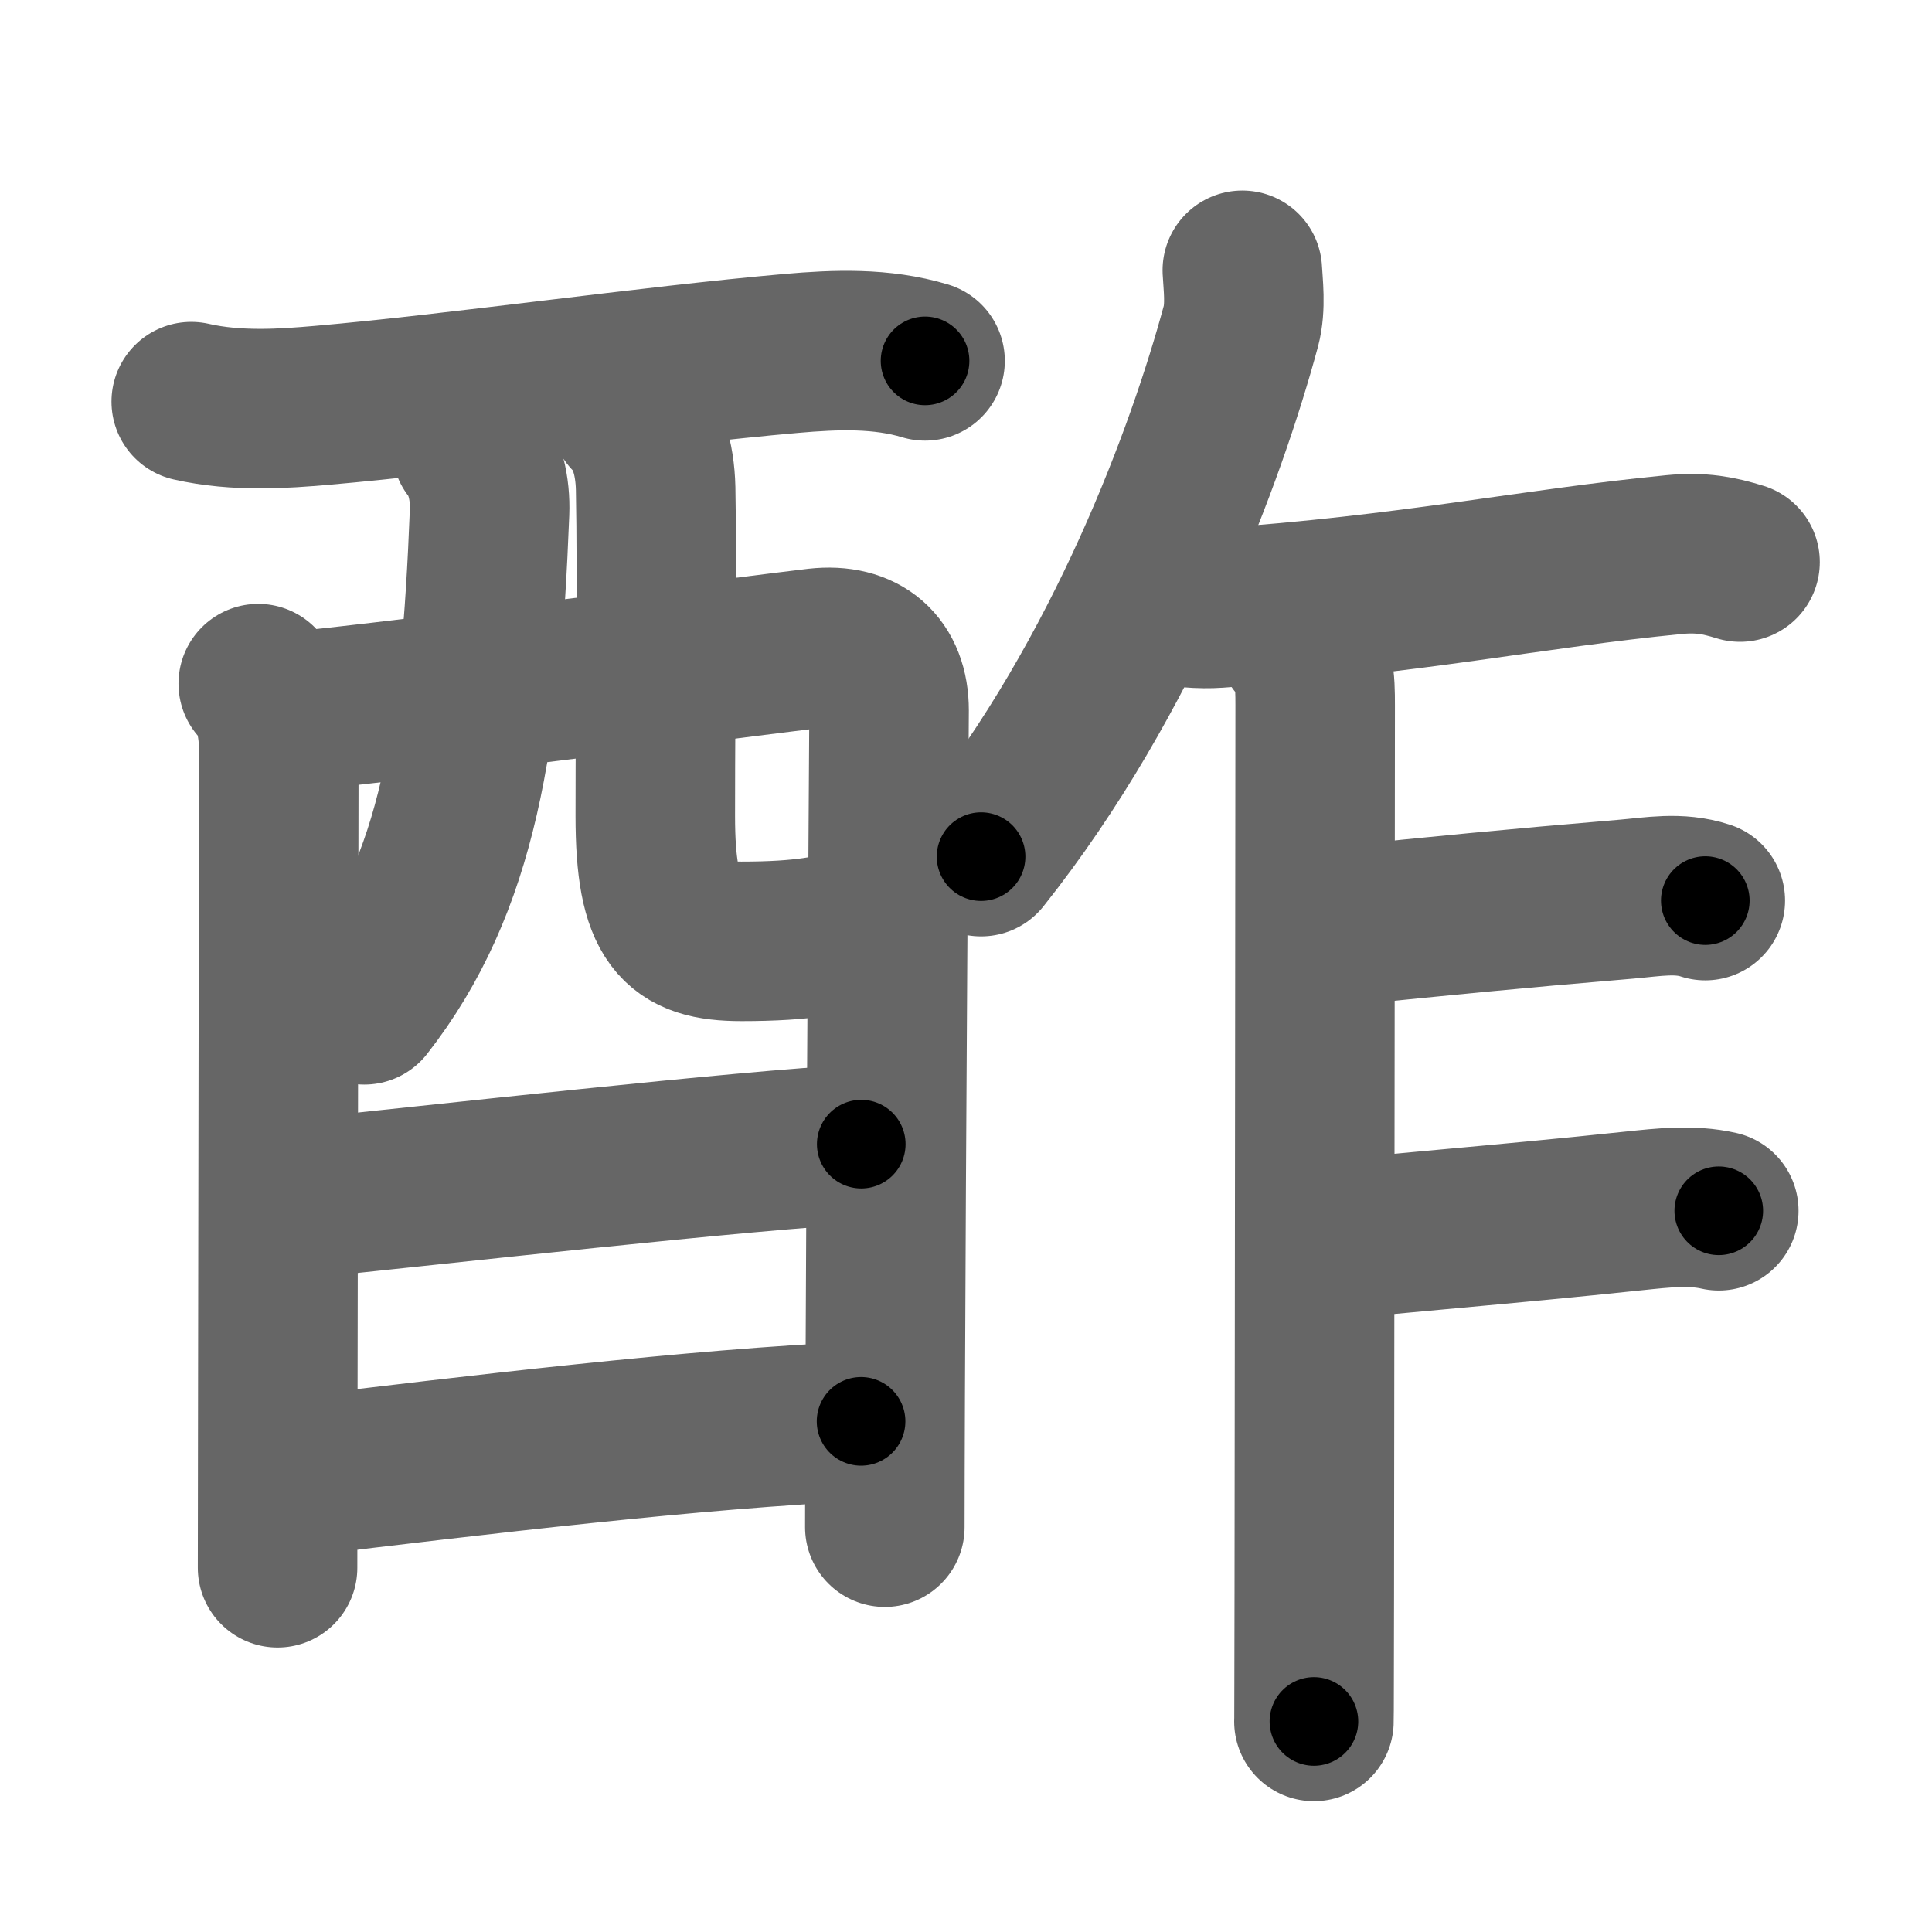<svg xmlns="http://www.w3.org/2000/svg" width="109" height="109" viewBox="0 0 109 109" id="9162"><g fill="none" stroke="#666" stroke-width="9" stroke-linecap="round" stroke-linejoin="round"><g><g><g><path d="M10.79,22.66c2.58,0.59,5.27,0.39,7.35,0.21c7.52-0.65,18.61-2.24,26.5-2.93c2.5-0.22,5.1-0.32,7.55,0.42" /><path d="M14.57,38.57c0.87,0.87,1.16,2.3,1.16,3.86c0,0.65-0.04,25.39-0.06,38.32c-0.01,4.51-0.01,7.59-0.01,7.7" /><path d="M15.96,40.18c2.7-0.11,27.71-3.34,30.15-3.62c2.54-0.28,4.05,1.05,4.05,3.52c0,1.13-0.17,24.82-0.22,38.66c-0.01,3.08-0.02,5.67-0.02,7.42" /><path d="M26.61,25.24c0.76,0.96,1.06,2.34,1.01,3.66c-0.49,12.59-1.74,20.97-7.07,27.79" /><path d="M35.55,23.41c0.96,0.96,1.4,2.43,1.44,4.15c0.1,5.47-0.02,10.81-0.02,18.48c0,5.86,1.31,7.07,4.86,7.07c3.59,0,5.18-0.37,6.82-0.86" /></g><g><path d="M16.93,67.63c7.44-0.75,25.07-2.75,31.66-3.08" /></g><g><path d="M16.76,83.31c9.86-1.19,22.56-2.72,31.82-3.12" /></g></g><g p4:phon="乍" xmlns:p4="http://kanjivg.tagaini.net"><g><path d="M70.09,15.25c0.04,0.79,0.21,2.06-0.08,3.15c-1.91,7.08-6.51,19.69-14.66,29.93" /></g><path d="M65.49,33.95c0.83,0.36,2.36,0.42,3.19,0.36c10.99-0.76,17.68-2.23,25.76-3.02c1.53-0.15,2.54,0.05,3.73,0.42" /><path d="M73.19,36.21c0.99,0.99,1.01,2.16,1.01,3.59c0,0.63-0.03,34.78-0.05,50.07c-0.01,4.24-0.01,7.03-0.02,7.25" /><path d="M75.8,52.23c5.63-0.57,9.3-0.94,15.95-1.5c1.52-0.13,2.97-0.41,4.46,0.08" /><path d="M74.98,69.99c3.48-0.41,9.54-0.86,17.27-1.68c1.54-0.16,3.18-0.35,4.72,0" /></g></g></g><g fill="none" stroke="#000" stroke-width="5" stroke-linecap="round" stroke-linejoin="round"><g><g><g><path d="M10.79,22.66c2.58,0.59,5.27,0.39,7.35,0.21c7.52-0.65,18.61-2.24,26.5-2.93c2.5-0.22,5.1-0.32,7.55,0.42" stroke-dasharray="41.657" stroke-dashoffset="41.657"><animate attributeName="stroke-dashoffset" values="41.657;41.657;0" dur="0.417s" fill="freeze" begin="0s;9162.click" /></path><path d="M14.57,38.57c0.87,0.87,1.16,2.3,1.16,3.86c0,0.65-0.04,25.39-0.06,38.32c-0.01,4.51-0.01,7.59-0.01,7.7" stroke-dasharray="50.154" stroke-dashoffset="50.154"><animate attributeName="stroke-dashoffset" values="50.154" fill="freeze" begin="9162.click" /><animate attributeName="stroke-dashoffset" values="50.154;50.154;0" keyTimes="0;0.454;1" dur="0.919s" fill="freeze" begin="0s;9162.click" /></path><path d="M15.96,40.18c2.7-0.11,27.71-3.34,30.15-3.62c2.54-0.28,4.05,1.05,4.05,3.52c0,1.13-0.17,24.82-0.22,38.66c-0.01,3.08-0.02,5.67-0.02,7.42" stroke-dasharray="82.691" stroke-dashoffset="82.691"><animate attributeName="stroke-dashoffset" values="82.691" fill="freeze" begin="9162.click" /><animate attributeName="stroke-dashoffset" values="82.691;82.691;0" keyTimes="0;0.596;1" dur="1.541s" fill="freeze" begin="0s;9162.click" /></path><path d="M26.61,25.24c0.76,0.96,1.06,2.34,1.01,3.66c-0.49,12.59-1.74,20.97-7.07,27.79" stroke-dasharray="33.05" stroke-dashoffset="33.05"><animate attributeName="stroke-dashoffset" values="33.05" fill="freeze" begin="9162.click" /><animate attributeName="stroke-dashoffset" values="33.05;33.05;0" keyTimes="0;0.823;1" dur="1.872s" fill="freeze" begin="0s;9162.click" /></path><path d="M35.55,23.41c0.96,0.96,1.4,2.43,1.44,4.15c0.1,5.47-0.02,10.81-0.02,18.48c0,5.86,1.31,7.07,4.86,7.07c3.59,0,5.18-0.37,6.82-0.86" stroke-dasharray="39.961" stroke-dashoffset="39.961"><animate attributeName="stroke-dashoffset" values="39.961" fill="freeze" begin="9162.click" /><animate attributeName="stroke-dashoffset" values="39.961;39.961;0" keyTimes="0;0.824;1" dur="2.272s" fill="freeze" begin="0s;9162.click" /></path></g><g><path d="M16.93,67.63c7.44-0.75,25.07-2.75,31.66-3.08" stroke-dasharray="31.813" stroke-dashoffset="31.813"><animate attributeName="stroke-dashoffset" values="31.813" fill="freeze" begin="9162.click" /><animate attributeName="stroke-dashoffset" values="31.813;31.813;0" keyTimes="0;0.877;1" dur="2.59s" fill="freeze" begin="0s;9162.click" /></path></g><g><path d="M16.76,83.31c9.86-1.19,22.56-2.72,31.82-3.12" stroke-dasharray="31.981" stroke-dashoffset="31.981"><animate attributeName="stroke-dashoffset" values="31.981" fill="freeze" begin="9162.click" /><animate attributeName="stroke-dashoffset" values="31.981;31.981;0" keyTimes="0;0.89;1" dur="2.91s" fill="freeze" begin="0s;9162.click" /></path></g></g><g p4:phon="乍" xmlns:p4="http://kanjivg.tagaini.net"><g><path d="M70.09,15.25c0.04,0.79,0.21,2.06-0.08,3.15c-1.91,7.08-6.51,19.69-14.66,29.93" stroke-dasharray="36.709" stroke-dashoffset="36.709"><animate attributeName="stroke-dashoffset" values="36.709" fill="freeze" begin="9162.click" /><animate attributeName="stroke-dashoffset" values="36.709;36.709;0" keyTimes="0;0.888;1" dur="3.277s" fill="freeze" begin="0s;9162.click" /></path></g><path d="M65.49,33.95c0.83,0.36,2.36,0.42,3.19,0.36c10.99-0.76,17.68-2.23,25.76-3.02c1.53-0.15,2.54,0.05,3.73,0.42" stroke-dasharray="32.96" stroke-dashoffset="32.96"><animate attributeName="stroke-dashoffset" values="32.96" fill="freeze" begin="9162.click" /><animate attributeName="stroke-dashoffset" values="32.96;32.96;0" keyTimes="0;0.909;1" dur="3.607s" fill="freeze" begin="0s;9162.click" /></path><path d="M73.19,36.21c0.99,0.99,1.01,2.16,1.01,3.59c0,0.63-0.03,34.78-0.05,50.07c-0.01,4.24-0.01,7.03-0.02,7.25" stroke-dasharray="61.167" stroke-dashoffset="61.167"><animate attributeName="stroke-dashoffset" values="61.167" fill="freeze" begin="9162.click" /><animate attributeName="stroke-dashoffset" values="61.167;61.167;0" keyTimes="0;0.887;1" dur="4.067s" fill="freeze" begin="0s;9162.click" /></path><path d="M75.8,52.23c5.63-0.57,9.3-0.94,15.95-1.5c1.52-0.13,2.97-0.41,4.46,0.08" stroke-dasharray="20.519" stroke-dashoffset="20.519"><animate attributeName="stroke-dashoffset" values="20.519" fill="freeze" begin="9162.click" /><animate attributeName="stroke-dashoffset" values="20.519;20.519;0" keyTimes="0;0.952;1" dur="4.272s" fill="freeze" begin="0s;9162.click" /></path><path d="M74.98,69.99c3.48-0.41,9.54-0.86,17.27-1.68c1.54-0.16,3.18-0.35,4.72,0" stroke-dasharray="22.095" stroke-dashoffset="22.095"><animate attributeName="stroke-dashoffset" values="22.095" fill="freeze" begin="9162.click" /><animate attributeName="stroke-dashoffset" values="22.095;22.095;0" keyTimes="0;0.951;1" dur="4.493s" fill="freeze" begin="0s;9162.click" /></path></g></g></g></svg>